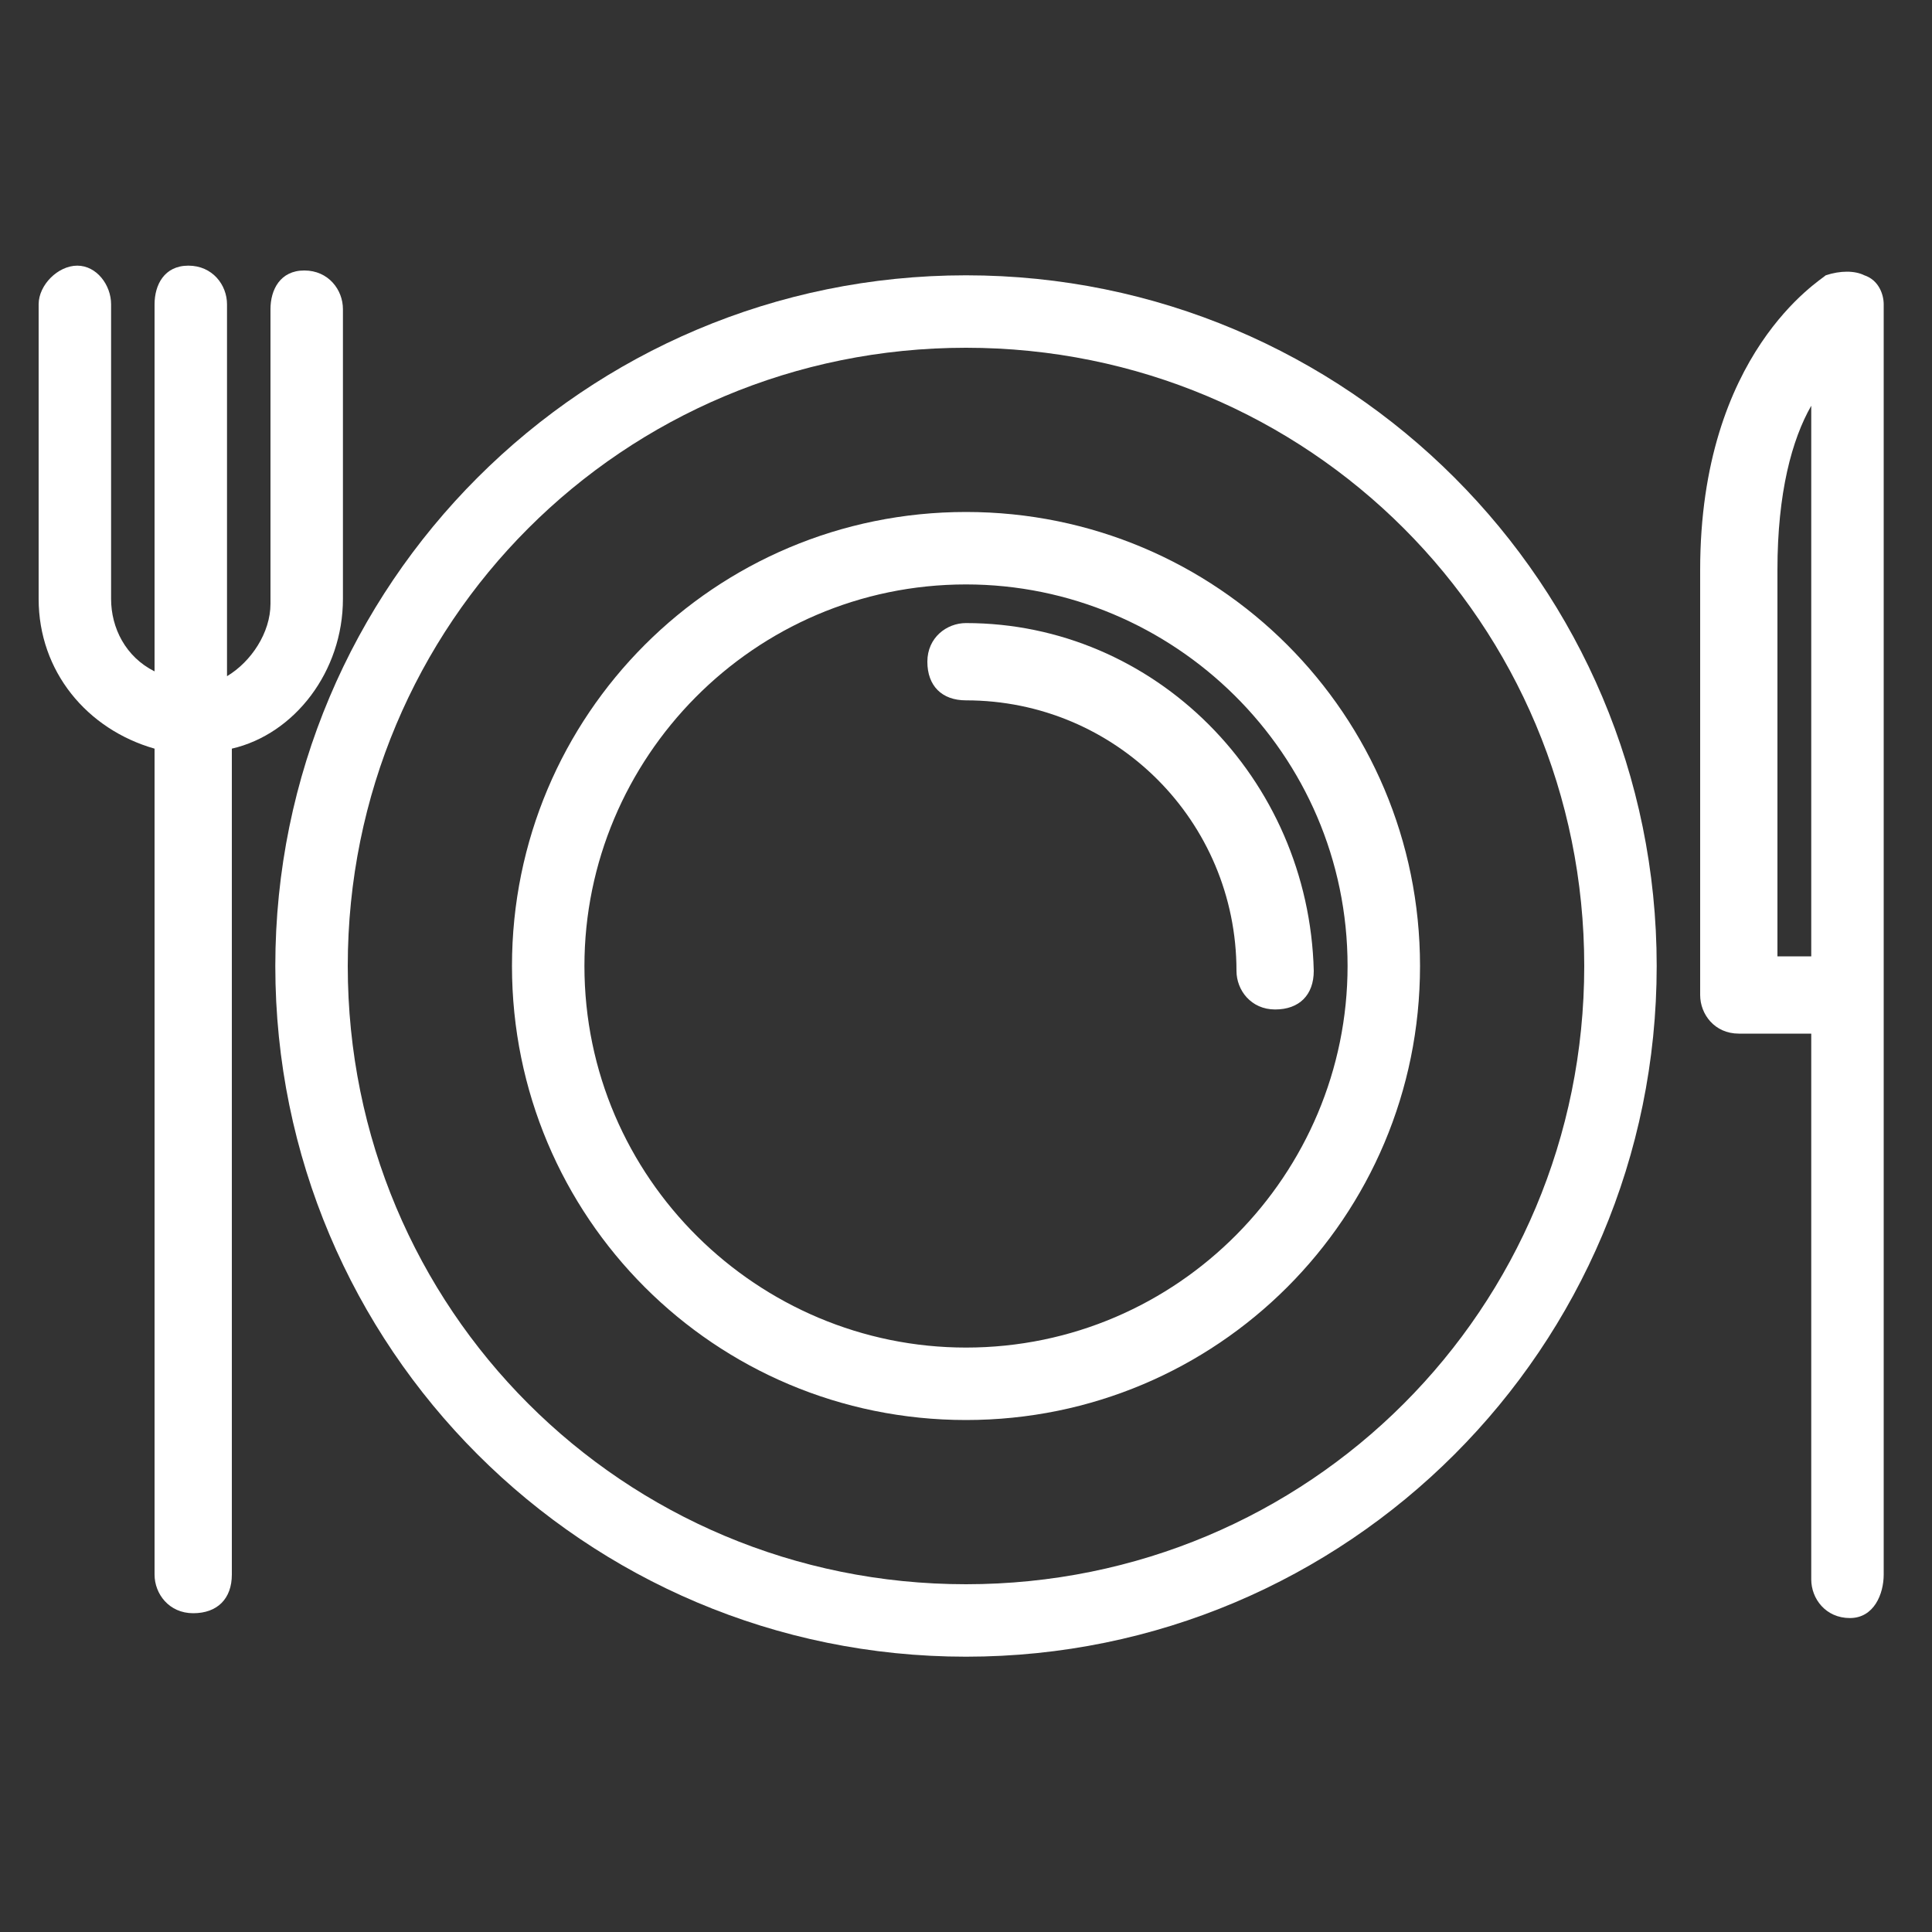 <?xml version="1.0" encoding="utf-8"?>
<!-- Generator: Adobe Illustrator 24.1.2, SVG Export Plug-In . SVG Version: 6.00 Build 0)  -->
<svg version="1.0" id="Layer_1" xmlns="http://www.w3.org/2000/svg" xmlns:xlink="http://www.w3.org/1999/xlink" x="0px" y="0px"
	 viewBox="0 0 40 40" style="enable-background:new 0 0 40 40;" xml:space="preserve">
<rect x="0" y="0" width="40" height="40" fill="#333333" stroke="none"/>
<style type="text/css">
	.st0{fill:#FFFFFF;}
</style>
<g>
	<path class="st0" d="M7.1,12.4V6.4c0-0.4-0.3-0.8-0.8-0.8S5.6,6,5.6,6.4v6.1c0,0.6-0.4,1.2-0.9,1.5V6.3c0-0.4-0.3-0.8-0.8-0.8
		S3.2,5.9,3.2,6.3v7.6c-0.6-0.3-0.9-0.9-0.9-1.5V6.3c0-0.4-0.3-0.8-0.7-0.8S0.8,5.9,0.8,6.3v6.1c0,1.5,1,2.7,2.4,3.1v17.1
		c0,0.4,0.3,0.8,0.8,0.8s0.8-0.3,0.8-0.8V15.5C6.1,15.2,7.1,13.9,7.1,12.4z"/>
	<path class="st0" d="M38.6,5.7L38.6,5.7c-0.2-0.1-0.5-0.1-0.8,0c-0.1,0.1-2.6,1.6-2.6,6.1v8.8c0,0.4,0.3,0.8,0.8,0.8h1.5v11.3
		c0,0.4,0.3,0.8,0.8,0.8S39,33,39,32.6V6.3C39,6.1,38.9,5.8,38.6,5.7z M37.5,8.4v11.4h-0.7v-8C36.8,10.2,37.1,9.1,37.5,8.4z"/>
	<path class="st0" d="M20,5.7C12.1,5.7,5.7,12.1,5.7,20S12.1,34.3,20,34.3S34.3,27.9,34.3,20S27.9,5.7,20,5.7z M20,32.8
		c-7.1,0-12.8-5.7-12.8-12.8c0-7.1,5.7-12.8,12.8-12.8c7.1,0,12.8,5.7,12.8,12.8C32.8,27.1,27.1,32.8,20,32.8z"/>
	<path class="st0" d="M20,10.6c-5.2,0-9.4,4.2-9.4,9.4s4.2,9.4,9.4,9.4s9.4-4.2,9.4-9.4S25.2,10.6,20,10.6z M20,27.9
		c-4.3,0-7.9-3.5-7.9-7.9c0-4.3,3.5-7.9,7.9-7.9c4.3,0,7.9,3.5,7.9,7.9C27.9,24.3,24.4,27.9,20,27.9z"/>
	<path class="st0" d="M20,12.9c-0.4,0-0.8,0.3-0.8,0.8s0.3,0.8,0.8,0.8c3.1,0,5.6,2.5,5.6,5.6c0,0.4,0.3,0.8,0.8,0.8
		s0.8-0.3,0.8-0.8C27.1,16.1,23.9,12.9,20,12.9z"/>
</g>
</svg>
